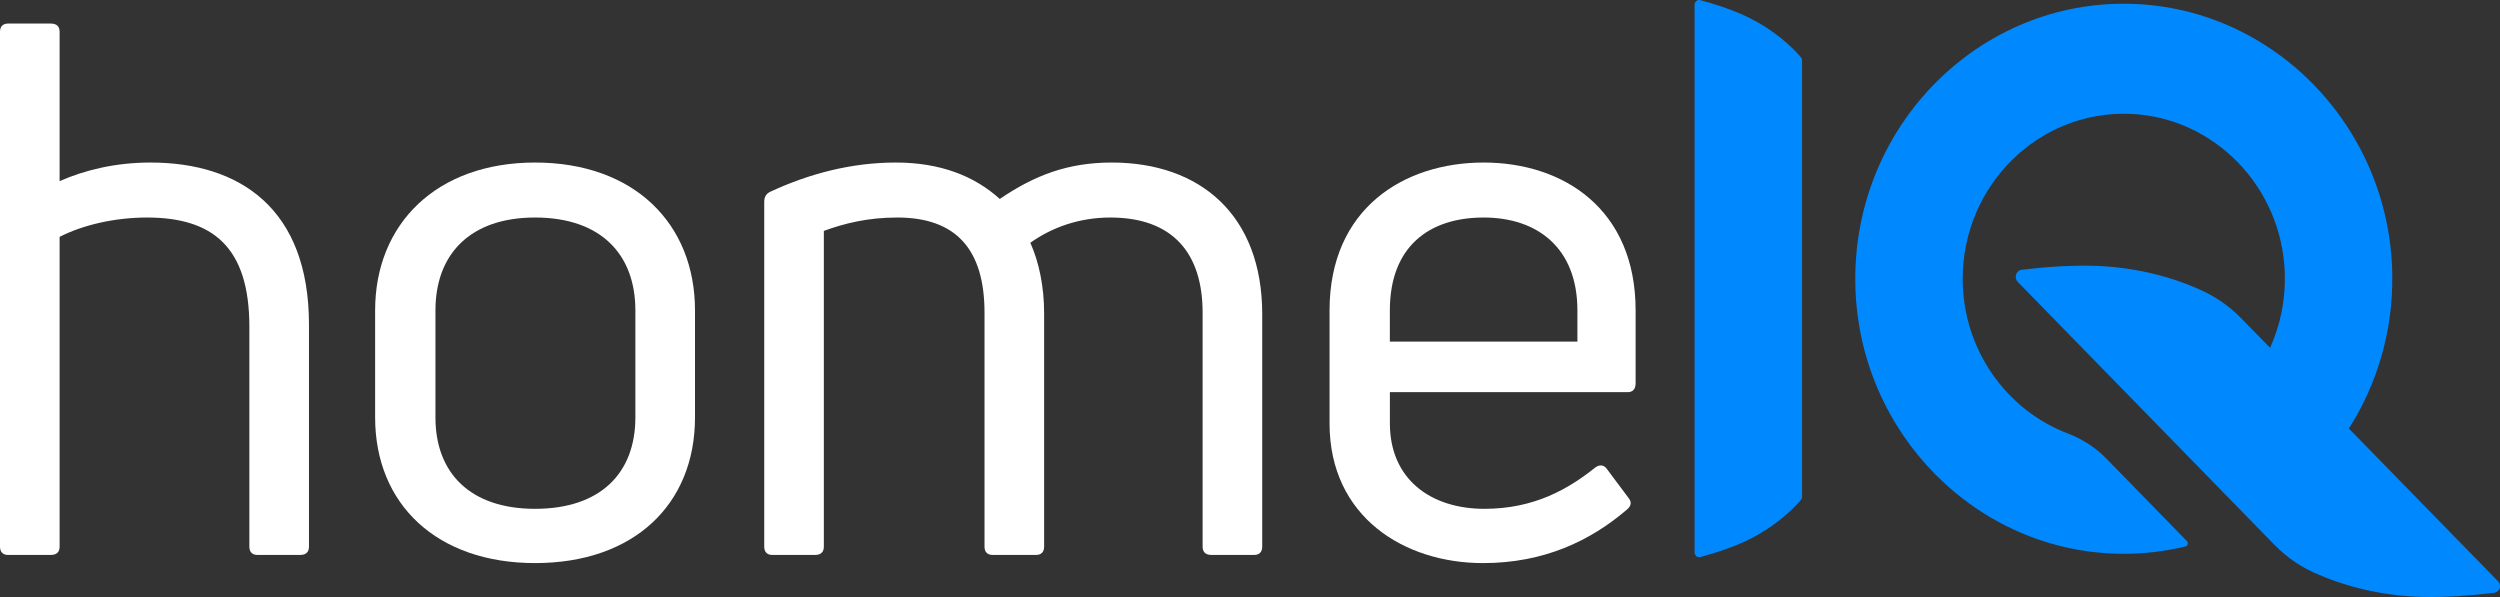 <svg width="134" height="32" viewBox="0 0 134 32" fill="none" xmlns="http://www.w3.org/2000/svg">
<rect x="0" y="0" width="134" height="32" fill="#333333" stroke="none"/>
<path fill-rule="evenodd" clip-rule="evenodd" d="M125.9 22.97C127.395 20.621 128.255 17.811 128.227 14.797C128.151 6.756 121.719 0.218 113.869 0.2C105.802 0.181 99.255 6.996 99.447 15.298C99.631 23.208 105.938 29.589 113.664 29.682C114.859 29.696 116.023 29.56 117.138 29.291C117.266 29.26 117.311 29.097 117.218 29.002L112.903 24.582C112.32 23.984 111.614 23.532 110.841 23.237C107.551 21.988 105.2 18.741 105.2 14.941C105.2 9.948 109.261 5.908 114.177 6.103C118.685 6.282 122.32 10.031 122.466 14.649C122.511 16.078 122.223 17.434 121.676 18.643L120.125 17.055C119.453 16.367 118.659 15.832 117.796 15.473C116.099 14.721 114.102 14.292 112.183 14.246C110.963 14.217 109.704 14.301 108.369 14.458L108.361 14.459C108.057 14.501 107.936 14.888 108.153 15.11L121.926 29.218C122.609 29.916 123.419 30.454 124.299 30.807C125.98 31.536 127.946 31.951 129.836 31.994C131.055 32.022 132.314 31.937 133.649 31.779C133.778 31.763 133.872 31.708 133.934 31.624C134.039 31.482 134.014 31.28 133.893 31.155L125.9 22.97Z" fill="#0089FF"/>
<path fill-rule="evenodd" clip-rule="evenodd" d="M93.323 0.752C92.649 0.461 91.927 0.224 91.147 0.011C91.006 -0.027 90.906 0.038 90.844 0.165C90.834 0.184 90.83 0.206 90.83 0.227V29.638C90.83 29.66 90.834 29.681 90.844 29.701C90.906 29.828 91.006 29.893 91.147 29.855C91.927 29.642 92.649 29.404 93.323 29.113C94.531 28.592 95.68 27.767 96.503 26.829C96.577 26.745 96.59 26.679 96.59 26.638V3.227C96.59 3.187 96.577 3.121 96.503 3.037C95.68 2.098 94.531 1.273 93.323 0.752" fill="#0089FF"/>
<path fill-rule="evenodd" clip-rule="evenodd" d="M8.066 8.712C6.196 8.712 4.559 9.11 3.195 9.708V1.701C3.195 1.422 3.04 1.263 2.728 1.263H0.429C0.156 1.263 0 1.422 0 1.701V29.305C0 29.584 0.156 29.744 0.429 29.744H2.728C3.04 29.744 3.195 29.584 3.195 29.305V12.695C4.443 12.057 6.157 11.659 7.871 11.659C11.379 11.659 13.366 13.213 13.366 17.515V29.305C13.366 29.584 13.521 29.744 13.794 29.744H16.093C16.405 29.744 16.561 29.584 16.561 29.305V17.395C16.561 11.221 12.898 8.712 8.066 8.712" fill="white"/>
<path fill-rule="evenodd" clip-rule="evenodd" d="M34.056 22.374C34.056 25.361 32.185 27.273 28.678 27.273C25.21 27.273 23.34 25.361 23.34 22.374V16.638C23.34 13.611 25.21 11.659 28.678 11.659C32.185 11.659 34.056 13.611 34.056 16.638V22.374ZM28.68 8.712C23.42 8.712 20.107 11.978 20.107 16.638V22.374C20.107 27.035 23.42 30.181 28.68 30.181C33.98 30.181 37.252 27.035 37.252 22.374V16.638C37.252 11.978 33.98 8.712 28.68 8.712V8.712Z" fill="white"/>
<path fill-rule="evenodd" clip-rule="evenodd" d="M59.589 8.712C57.252 8.712 55.459 9.389 53.589 10.664C52.225 9.429 50.393 8.712 48.016 8.712C45.639 8.712 43.379 9.309 41.313 10.265C41.041 10.385 40.963 10.584 40.963 10.823V29.305C40.963 29.584 41.119 29.744 41.392 29.744H43.691C44.003 29.744 44.158 29.584 44.158 29.305V12.376C45.249 11.978 46.496 11.659 48.094 11.659C51.25 11.659 52.77 13.372 52.77 16.758V29.305C52.77 29.584 52.926 29.744 53.199 29.744H55.537C55.809 29.744 55.965 29.584 55.965 29.305V16.798C55.965 15.364 55.692 14.049 55.225 13.013C56.394 12.177 57.874 11.659 59.511 11.659C62.862 11.659 64.46 13.572 64.46 16.758V29.305C64.46 29.584 64.616 29.744 64.928 29.744H67.226C67.499 29.744 67.655 29.584 67.655 29.305V16.837C67.655 11.54 64.344 8.712 59.589 8.712" fill="white"/>
<path fill-rule="evenodd" clip-rule="evenodd" d="M84.549 18.311H74.496V16.638C74.496 13.213 76.6 11.659 79.523 11.659C82.367 11.659 84.549 13.253 84.549 16.638V18.311ZM79.525 8.712C75.238 8.712 71.264 11.181 71.264 16.638V22.693C71.264 27.712 75.277 30.182 79.486 30.182C82.759 30.182 85.253 28.986 87.202 27.314C87.435 27.115 87.475 26.915 87.279 26.676L86.149 25.163C85.994 24.923 85.76 24.884 85.526 25.043C84.084 26.198 82.253 27.273 79.563 27.273C76.68 27.273 74.498 25.681 74.498 22.693V21.02H87.24C87.513 21.02 87.669 20.861 87.669 20.542V16.638C87.669 11.181 83.772 8.712 79.525 8.712V8.712Z" fill="white"/>
</svg>
